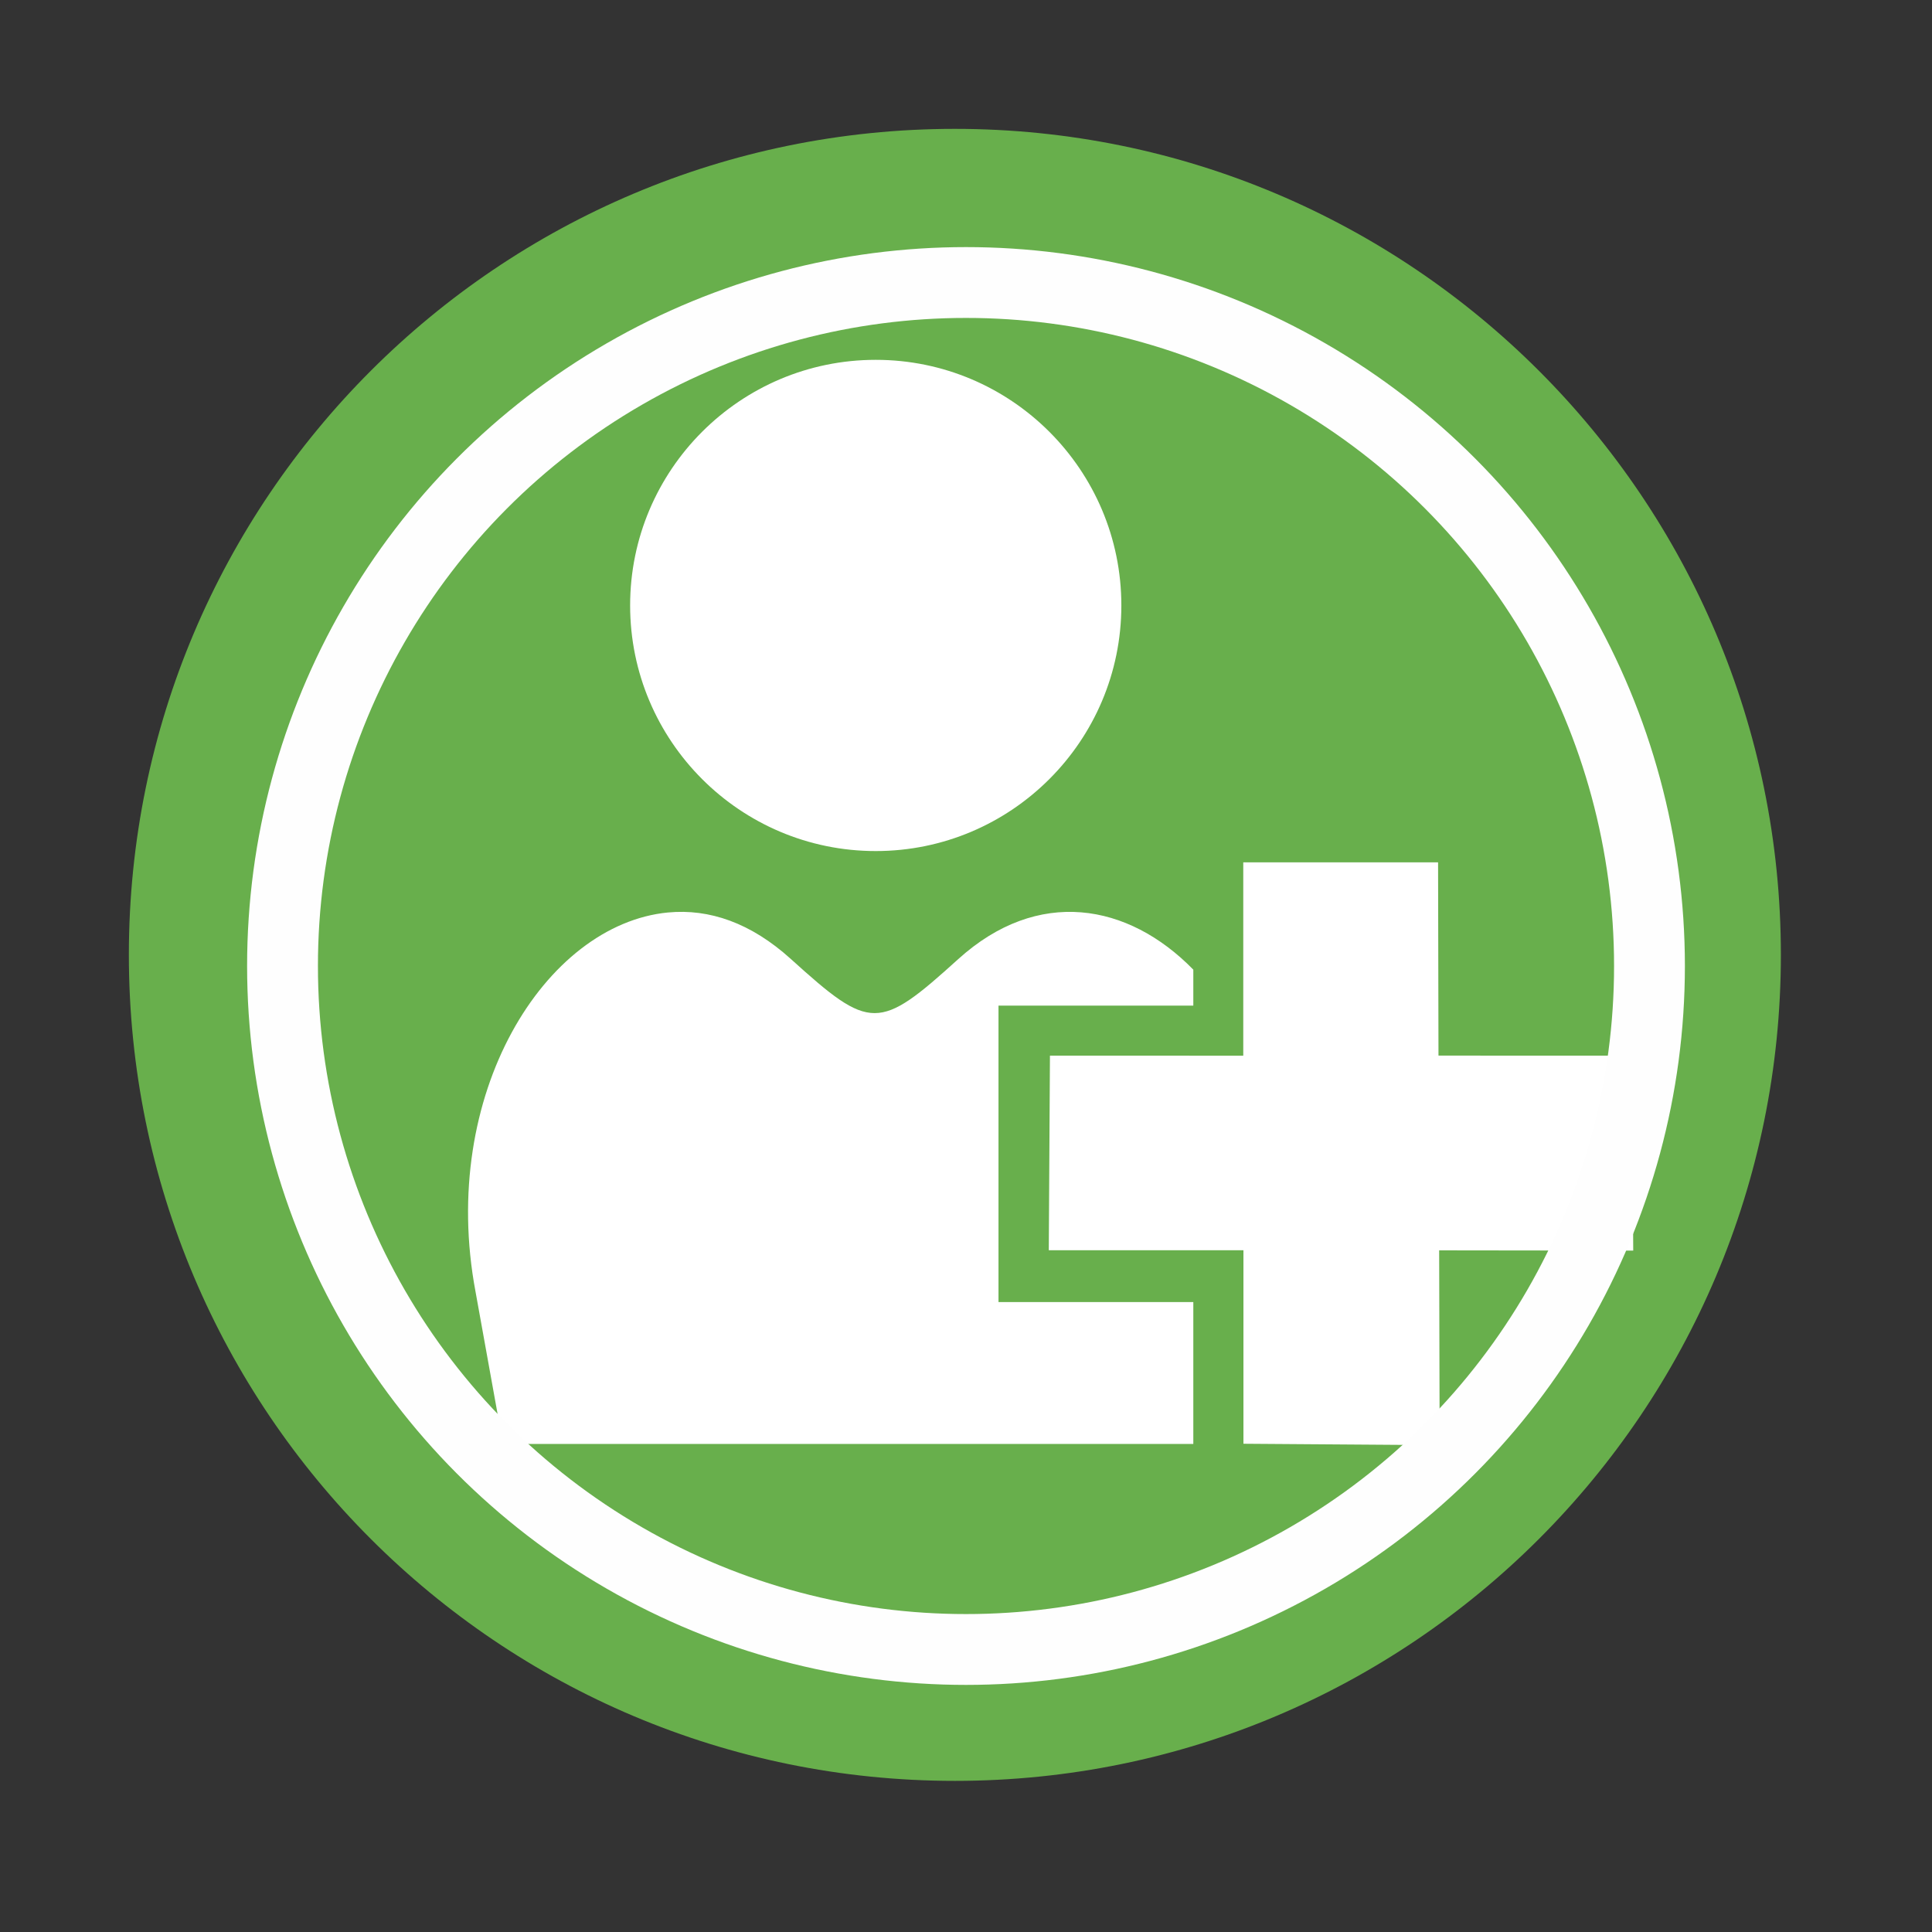 <svg height="512" viewBox="0 0 512 512" width="512" xmlns="http://www.w3.org/2000/svg">
 <rect x="0" y="0" width="512" height="512" fill="#333333" stroke="none"/>
 <path d="m471.95 253.05c0 120.9-98.01 218.9-218.9 218.9-120.9 0-218.9-98.01-218.9-218.9 0-120.9 98.01-218.9 218.9-218.9 120.9 0 218.9 98.01 218.9 218.9" fill="#68af4c" fill-rule="evenodd"/>
 <g fill="#555753">
 </g>
 <g fill="#555753">
  <g stroke="#cd1d31">
  </g>
 </g>
 <path d="m232.08 95.36c-35.912 0-65.09 29.16-65.09 65.09 0 35.912 29.16 65.09 65.09 65.09 35.912 0 65.09-29.16 65.09-65.09 0-35.912-29.16-65.09-65.09-65.09m-54.999 146.45c-32.661 3.104-60.868 48.2-51.07 100.45l7.29 40.4h182.94v-37.599h-51.627v-78.557h51.627v-9.534c-17.291-17.704-41.21-21.87-62.29-2.801-21.08 19.09-23.25 19.09-44.34 0-10.648-9.642-21.658-13.377-32.553-12.353m114.47 51.623v24.689h48.27c-.252-8.762-1.221-16.932-3.376-24.689z" fill="#ffffff" fill-rule="evenodd"/>
 <g fill="#555753">
 </g>
 <g fill="#555753">
  <g stroke="#cd1d31">
  </g>
 </g>
 <path d="m277.94 331.33l.308-51.575 51.23.013v-51.24h51.627l.109 51.22 51.32.013.289 51.658-51.43-.064.128 51.627-51.996-.372v-51.28z" fill="#ffffff"/>
<circle cx="256" stroke="#fefefe" cy="256" r="181.13" stroke-width="18.771" fill="none" /></svg>
